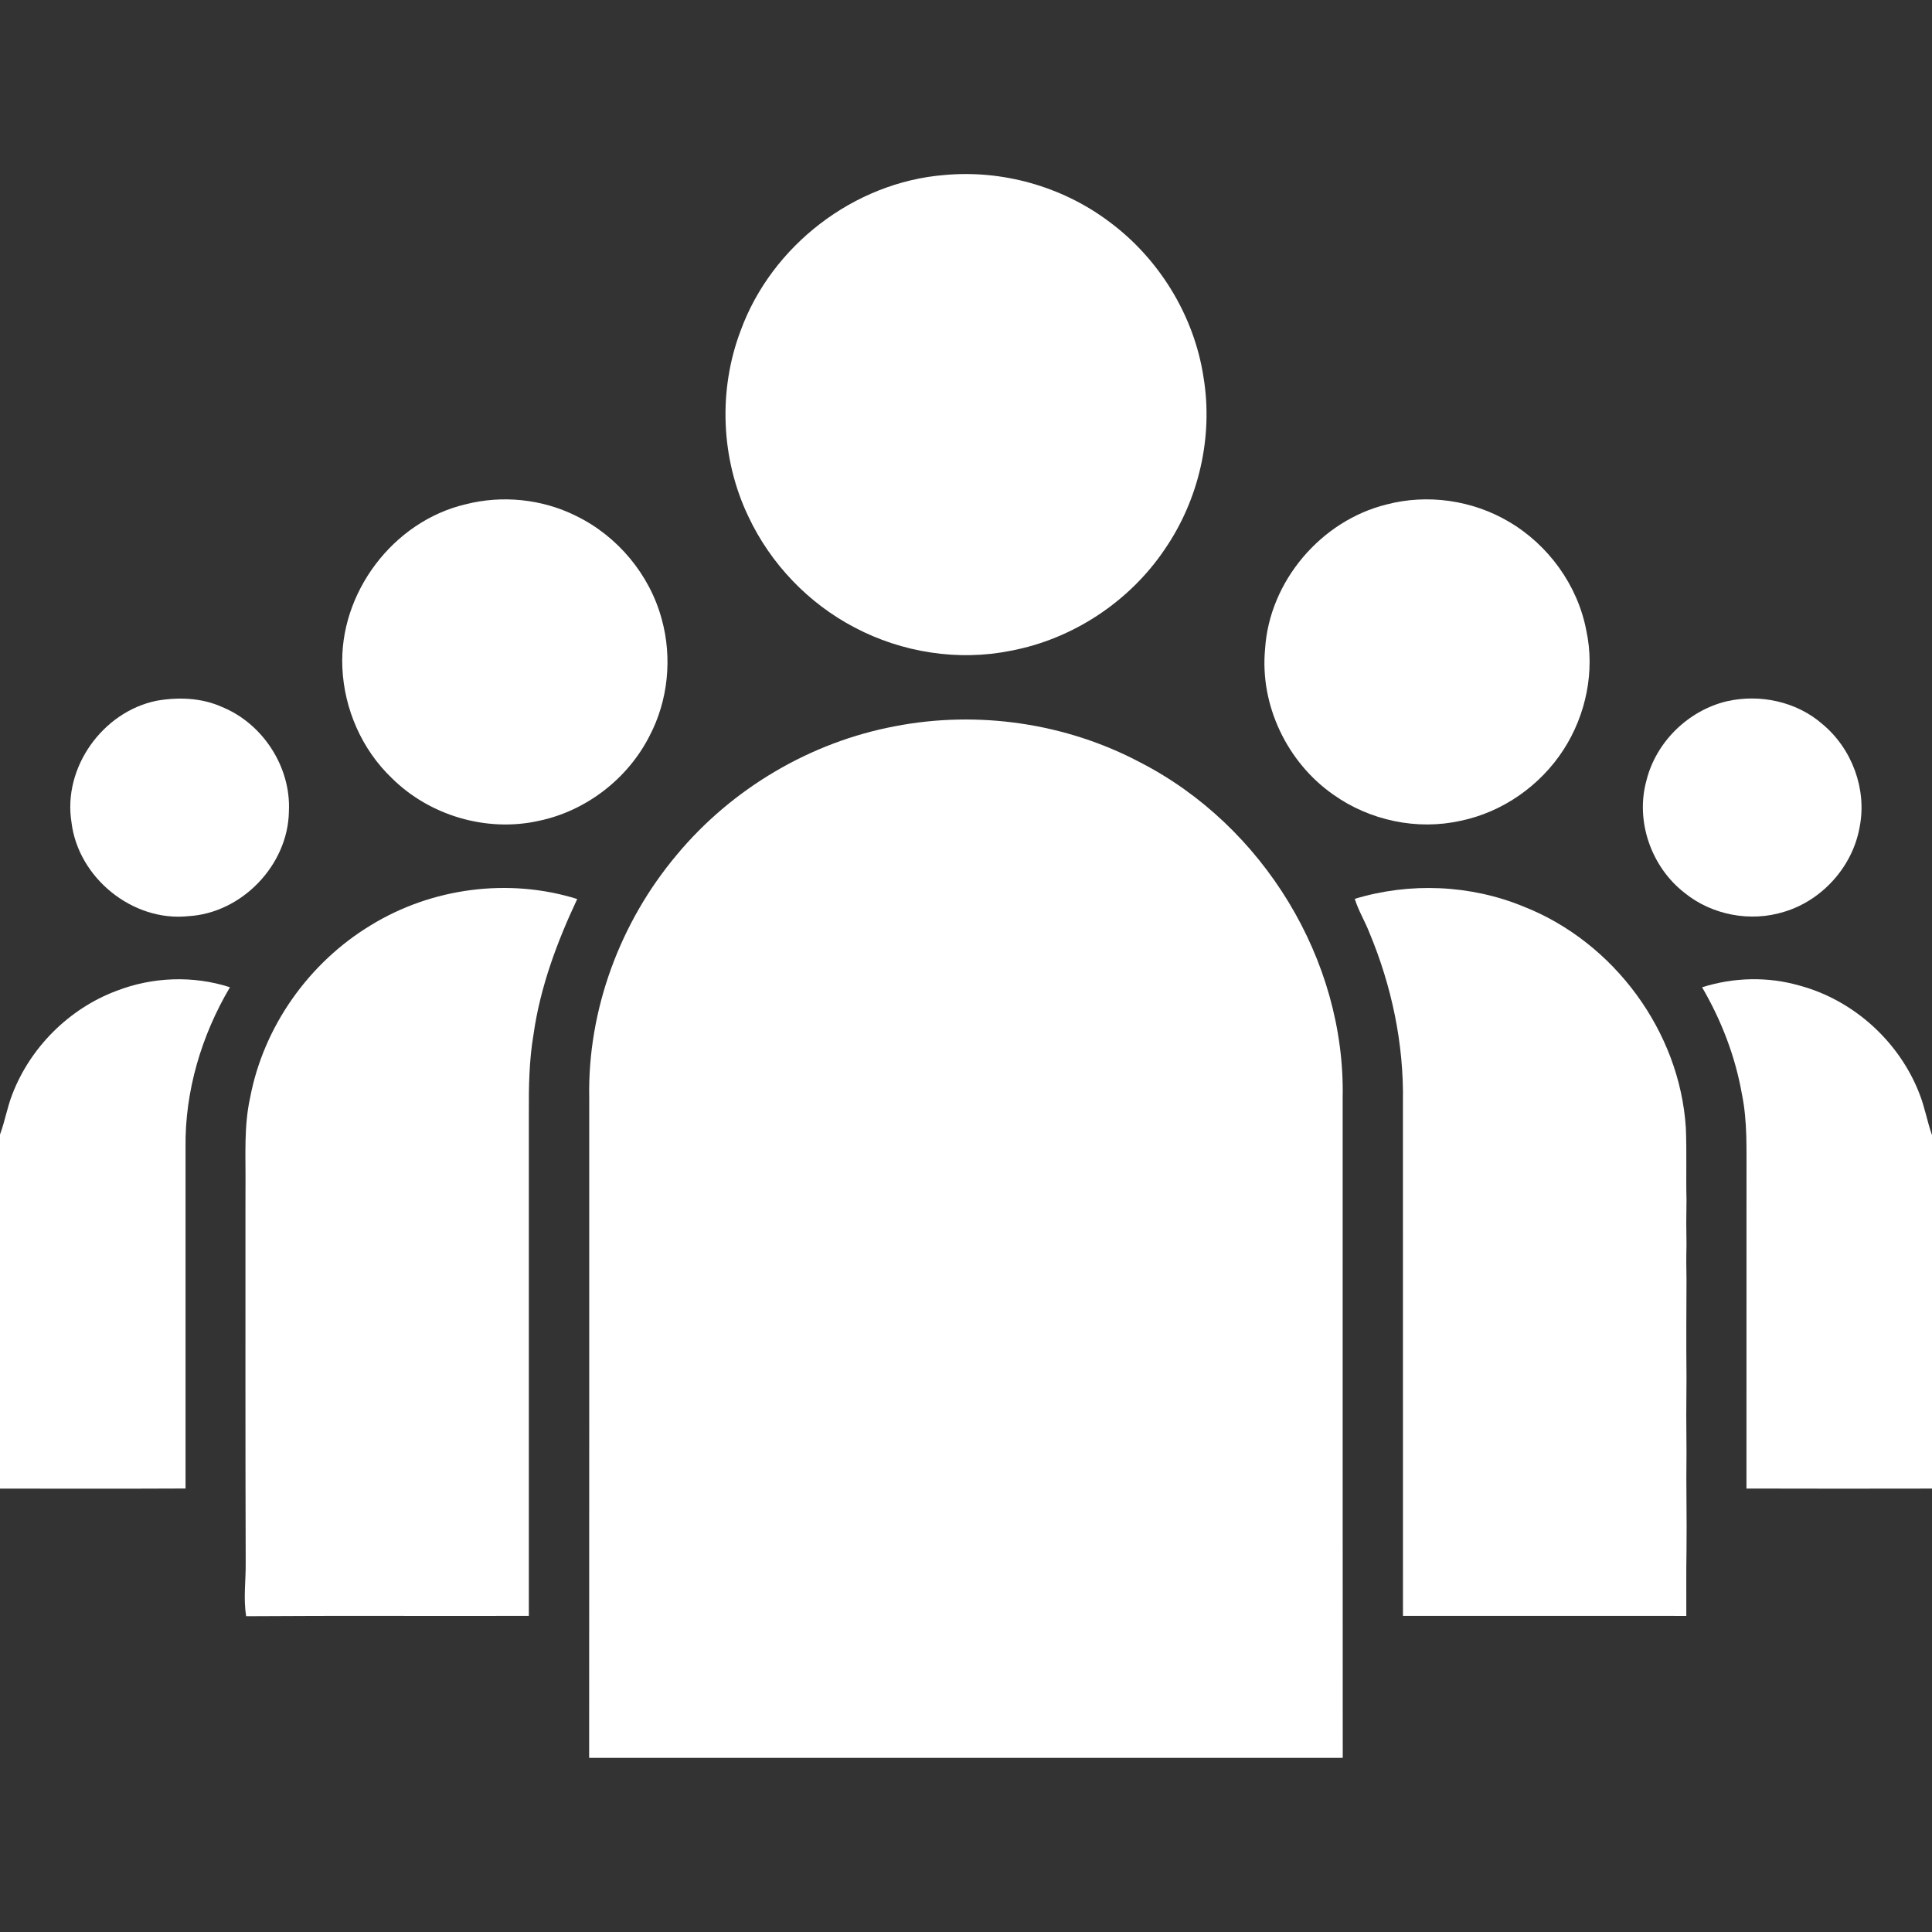 <?xml version="1.0" encoding="UTF-8" ?>
<!DOCTYPE svg PUBLIC "-//W3C//DTD SVG 1.1//EN" "http://www.w3.org/Graphics/SVG/1.1/DTD/svg11.dtd">
<svg width="512pt" height="512pt" viewBox="0 0 512 512" version="1.1" xmlns="http://www.w3.org/2000/svg">
<rect x="0" y="0" width="512" height="512" fill="#333333" stroke="none"/>
<g id="#ffffffff">
<path fill="#ffffff" opacity="1.00" d=" M 250.28 46.38 C 265.58 44.97 281.31 49.37 293.64 58.53 C 307.06 68.33 316.46 83.55 318.95 100.01 C 321.55 115.76 317.70 132.43 308.67 145.57 C 299.32 159.45 284.29 169.37 267.84 172.46 C 253.89 175.27 239.04 172.92 226.48 166.29 C 214.23 159.89 204.21 149.40 198.33 136.89 C 191.03 121.63 190.28 103.44 196.28 87.62 C 204.50 65.09 226.33 48.29 250.28 46.38 Z" />
<path fill="#ffffff" opacity="1.00" d=" M 123.40 133.64 C 133.08 131.17 143.64 132.23 152.60 136.69 C 163.63 142.02 172.19 152.26 175.37 164.11 C 178.20 174.34 177.07 185.63 172.13 195.04 C 166.37 206.38 155.34 214.89 142.88 217.51 C 129.06 220.64 113.87 216.18 103.84 206.21 C 95.89 198.63 91.21 187.90 90.73 176.95 C 89.81 157.21 104.15 138.15 123.40 133.64 Z" />
<path fill="#ffffff" opacity="1.00" d=" M 367.49 133.68 C 378.31 130.84 390.20 132.56 399.82 138.23 C 410.33 144.38 418.11 155.10 420.39 167.10 C 422.71 177.86 420.31 189.43 414.38 198.64 C 408.23 208.17 398.25 215.21 387.11 217.51 C 375.55 220.11 363.00 217.45 353.37 210.60 C 341.12 202.08 333.84 186.88 335.26 171.99 C 336.38 154.06 350.10 137.95 367.49 133.68 Z" />
<path fill="#ffffff" opacity="1.00" d=" M 41.53 185.70 C 47.26 184.70 53.38 184.91 58.75 187.32 C 69.64 191.71 77.16 203.29 76.56 215.05 C 76.34 229.27 64.04 242.03 49.84 242.80 C 35.07 244.32 20.68 232.56 18.94 217.88 C 16.62 203.38 27.24 188.59 41.53 185.70 Z" />
<path fill="#ffffff" opacity="1.00" d=" M 457.60 185.85 C 466.40 183.84 476.14 185.91 482.99 191.92 C 490.78 198.39 494.80 209.15 492.83 219.13 C 491.02 229.58 482.95 238.60 472.81 241.64 C 463.88 244.43 453.67 242.51 446.41 236.60 C 437.61 229.78 433.33 217.62 436.33 206.83 C 438.86 196.63 447.39 188.30 457.60 185.85 Z" />
<path fill="#ffffff" opacity="1.00" d=" M 237.20 192.46 C 259.14 188.21 282.50 191.60 302.25 202.09 C 334.68 218.78 356.57 254.35 355.82 290.95 C 355.83 349.25 355.80 407.55 355.84 465.85 C 289.27 465.84 222.70 465.84 156.13 465.85 C 156.17 407.55 156.14 349.26 156.15 290.96 C 155.70 267.59 164.37 244.30 179.41 226.47 C 194.00 208.95 214.78 196.67 237.20 192.46 Z" />
<path fill="#ffffff" opacity="1.00" d=" M 98.25 245.21 C 114.42 235.27 134.82 232.57 152.97 238.25 C 147.61 249.65 143.16 261.60 141.39 274.13 C 140.22 281.01 140.11 288.01 140.15 294.98 C 140.15 339.39 140.16 383.81 140.15 428.22 C 115.18 428.30 90.20 428.13 65.24 428.31 C 64.45 423.57 65.18 418.78 65.11 414.02 C 65.01 382.34 65.06 350.69 65.05 319.00 C 65.07 317.33 65.07 315.66 65.06 314.00 C 65.13 306.28 64.61 298.46 66.29 290.87 C 69.86 272.04 81.87 255.11 98.25 245.21 Z" />
<path fill="#ffffff" opacity="1.00" d=" M 359.03 238.20 C 373.66 233.78 389.73 234.44 403.87 240.29 C 427.68 249.70 445.17 273.33 446.77 298.93 C 447.03 305.28 446.78 311.64 446.94 318.00 C 446.86 322.00 446.86 326.00 446.94 330.00 C 446.86 333.00 446.87 336.00 446.94 339.00 C 446.90 347.66 446.85 356.33 446.94 364.99 C 446.86 371.66 446.86 378.33 446.94 385.00 C 446.81 393.67 447.06 402.33 446.94 411.00 C 446.83 416.74 446.92 422.49 446.89 428.23 C 421.85 428.22 396.83 428.24 371.80 428.22 C 371.79 382.80 371.80 337.39 371.79 291.98 C 372.05 276.61 368.81 261.29 362.89 247.13 C 361.71 244.10 359.98 241.31 359.03 238.20 Z" />
<path fill="#ffffff" opacity="1.00" d=" M 30.83 262.60 C 40.39 258.89 51.16 258.47 60.94 261.63 C 53.40 274.39 48.99 289.13 49.17 304.00 C 49.17 334.16 49.16 364.32 49.17 394.47 C 32.78 394.55 16.39 394.50 0.00 394.50 L 0.00 300.66 C 1.30 297.18 1.90 293.49 3.25 290.03 C 8.03 277.55 18.32 267.30 30.83 262.60 Z" />
<path fill="#ffffff" opacity="1.00" d=" M 451.07 261.64 C 459.42 258.99 468.50 258.76 476.93 261.20 C 491.30 265.07 503.46 276.15 508.75 290.05 C 510.11 293.55 510.75 297.28 512.00 300.83 L 512.00 394.49 C 495.61 394.52 479.22 394.53 462.83 394.48 C 462.84 366.99 462.83 339.49 462.84 312.00 C 462.80 304.63 463.12 297.19 461.62 289.93 C 459.87 279.96 456.17 270.37 451.07 261.64 Z" />
</g>
</svg>
